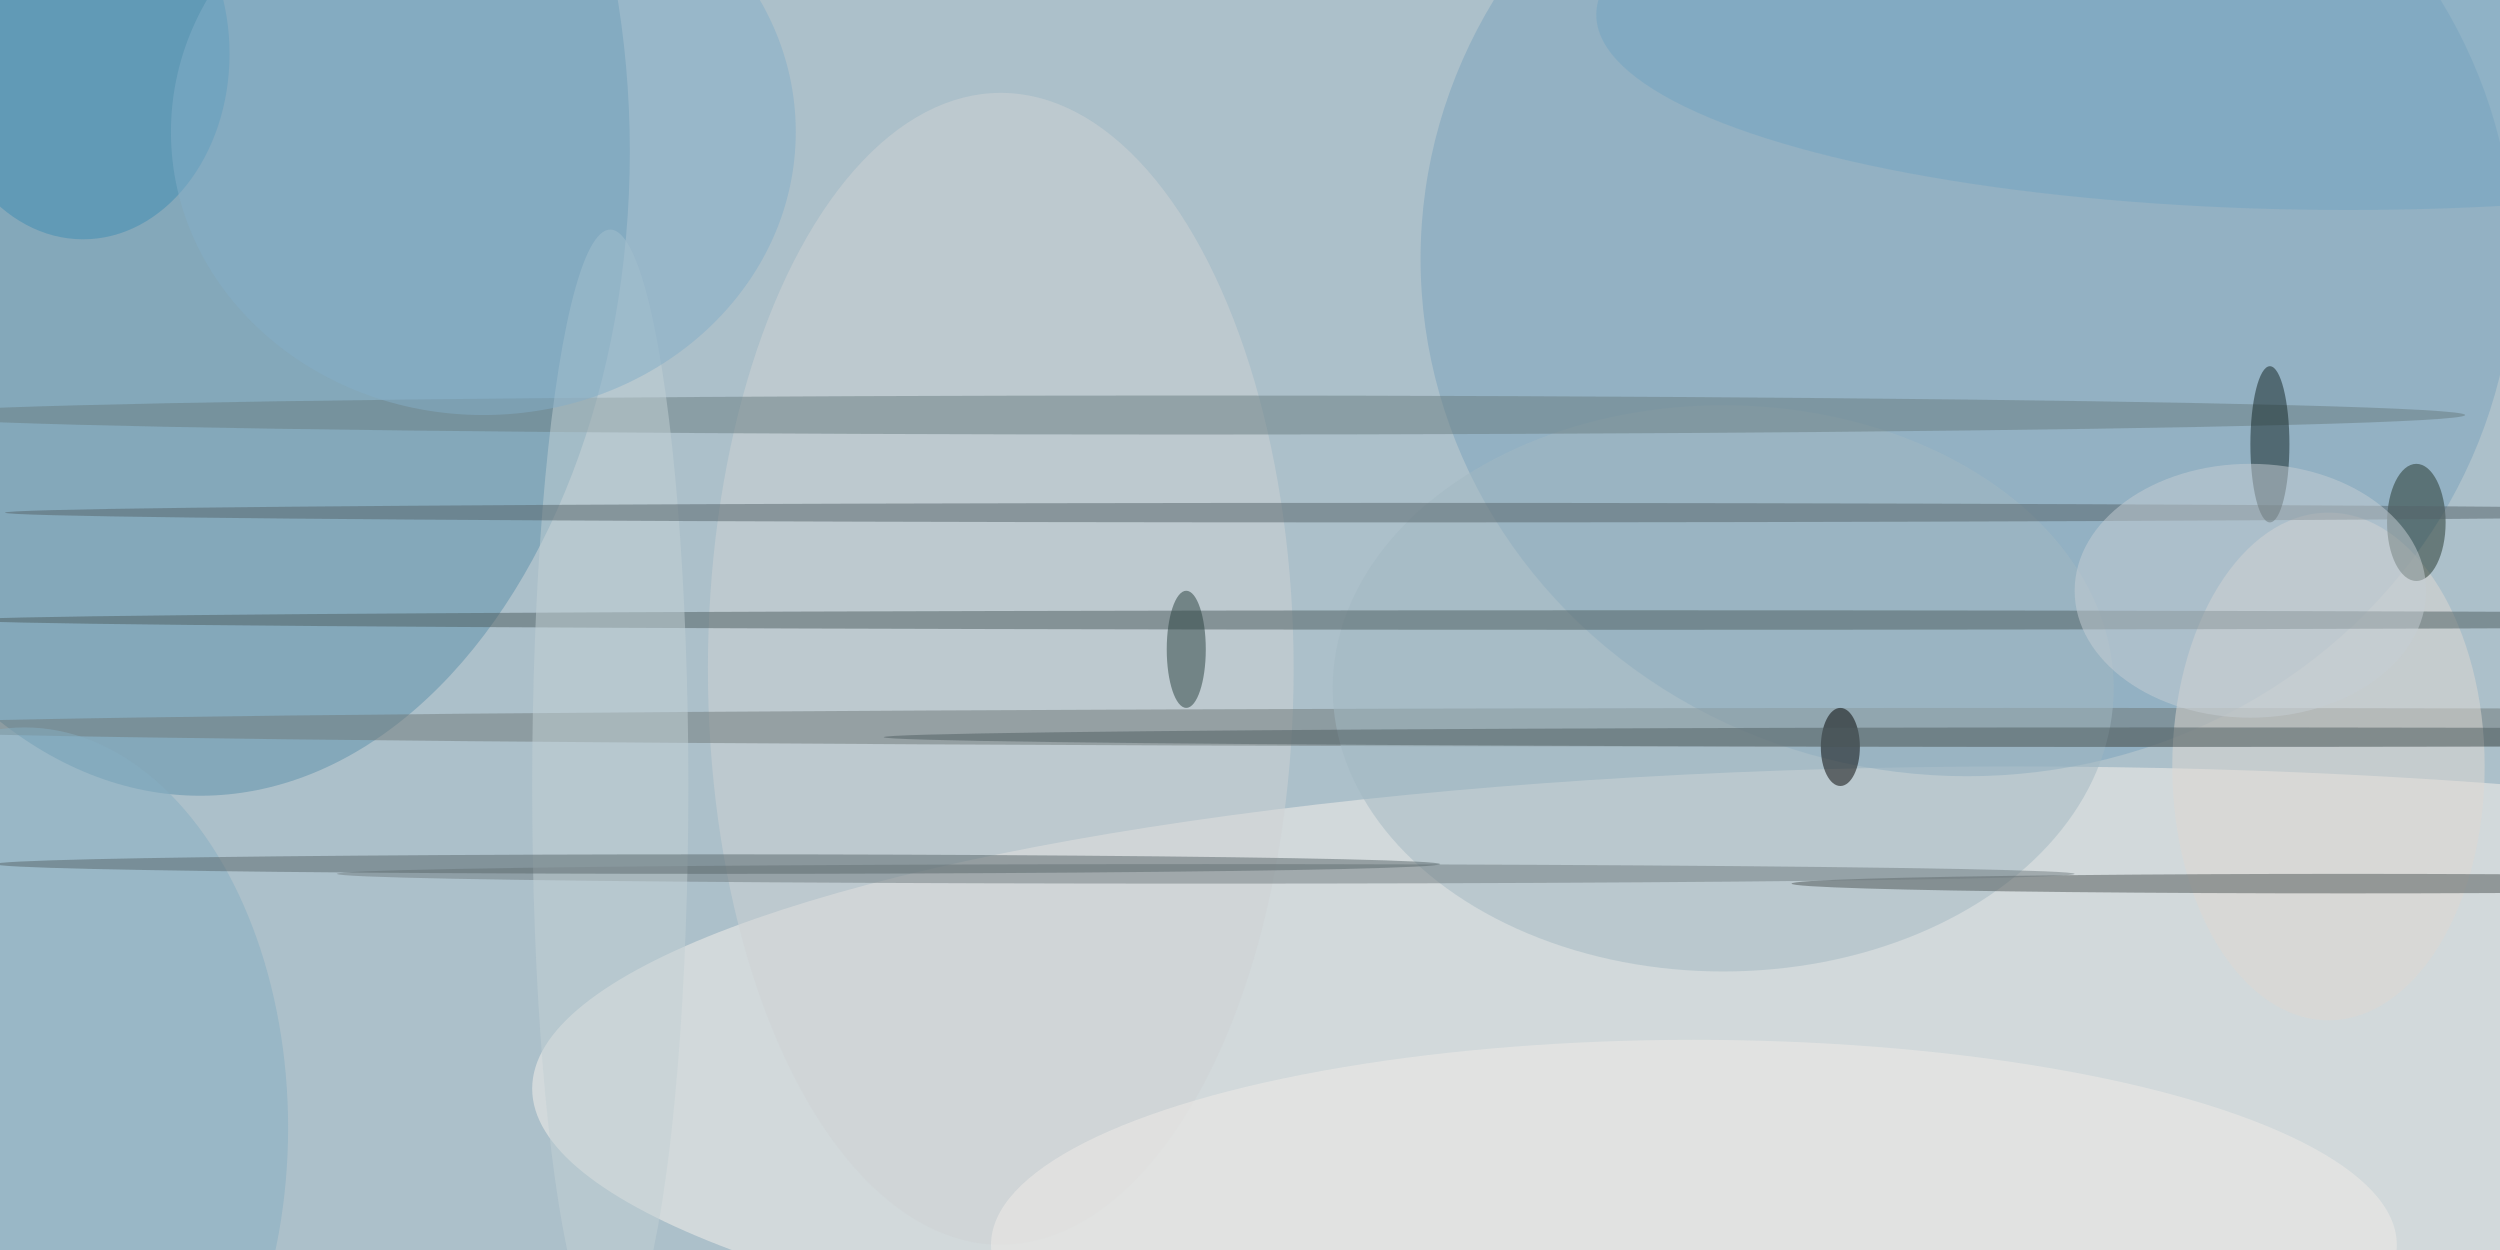 <svg xmlns="http://www.w3.org/2000/svg" viewBox="0 0 400 200"><path fill="#acc0ca" d="M0 0h400v200H0z"/><g transform="translate(.8 .8) scale(1.562)" fill-opacity=".5"><ellipse fill="#f8f2ec" cx="206" cy="111" rx="152" ry="33"/><ellipse fill="#5d90aa" cx="20" cy="15" rx="44" ry="66"/><ellipse fill="#7ba3bc" cx="201" cy="26" rx="56" ry="53"/><ellipse fill="#ced3d4" cx="102" cy="68" rx="30" ry="59"/><ellipse fill="#6e7978" cx="205" cy="74" rx="222" ry="2"/><ellipse fill="#ded8d3" cx="238" cy="78" rx="16" ry="26"/><ellipse fill="#a3b8c2" cx="176" cy="70" rx="40" ry="29"/><ellipse fill="#687d81" cx="121" cy="42" rx="131" ry="2"/><ellipse fill="#f0ede9" cx="173" cy="127" rx="72" ry="21"/><ellipse fill="#3f8cb3" cx="8" cy="5" rx="15" ry="19"/><ellipse fill="#4c5c5f" cx="166" cy="63" rx="170" ry="1"/><ellipse fill="#87aec2" cx="2" cy="115" rx="27" ry="41"/><ellipse fill="#4f5657" cx="240" cy="90" rx="57" ry="1"/><ellipse fill="#707c81" cx="123" cy="89" rx="89" ry="1"/><ellipse fill="#c3d1d4" cx="62" cy="80" rx="8" ry="57"/><ellipse fill="#22342a" cx="247" cy="53" rx="3" ry="6"/><ellipse fill="#546268" cx="142" cy="52" rx="142" ry="1"/><ellipse fill="#73a4c3" cx="240" cy="1" rx="77" ry="20"/><ellipse fill="#85afc8" cx="49" cy="13" rx="32" ry="29"/><ellipse fill="#59666b" cx="73" cy="88" rx="74" ry="1"/><ellipse fill="#28413f" cx="121" cy="66" rx="2" ry="6"/><ellipse fill="#122" cx="232" cy="45" rx="2" ry="8"/><ellipse cx="188" cy="76" rx="2" ry="4"/><ellipse fill="#4e5c60" cx="220" cy="75" rx="130" ry="1"/><ellipse fill="#c7ced4" cx="230" cy="60" rx="18" ry="13"/></g></svg>